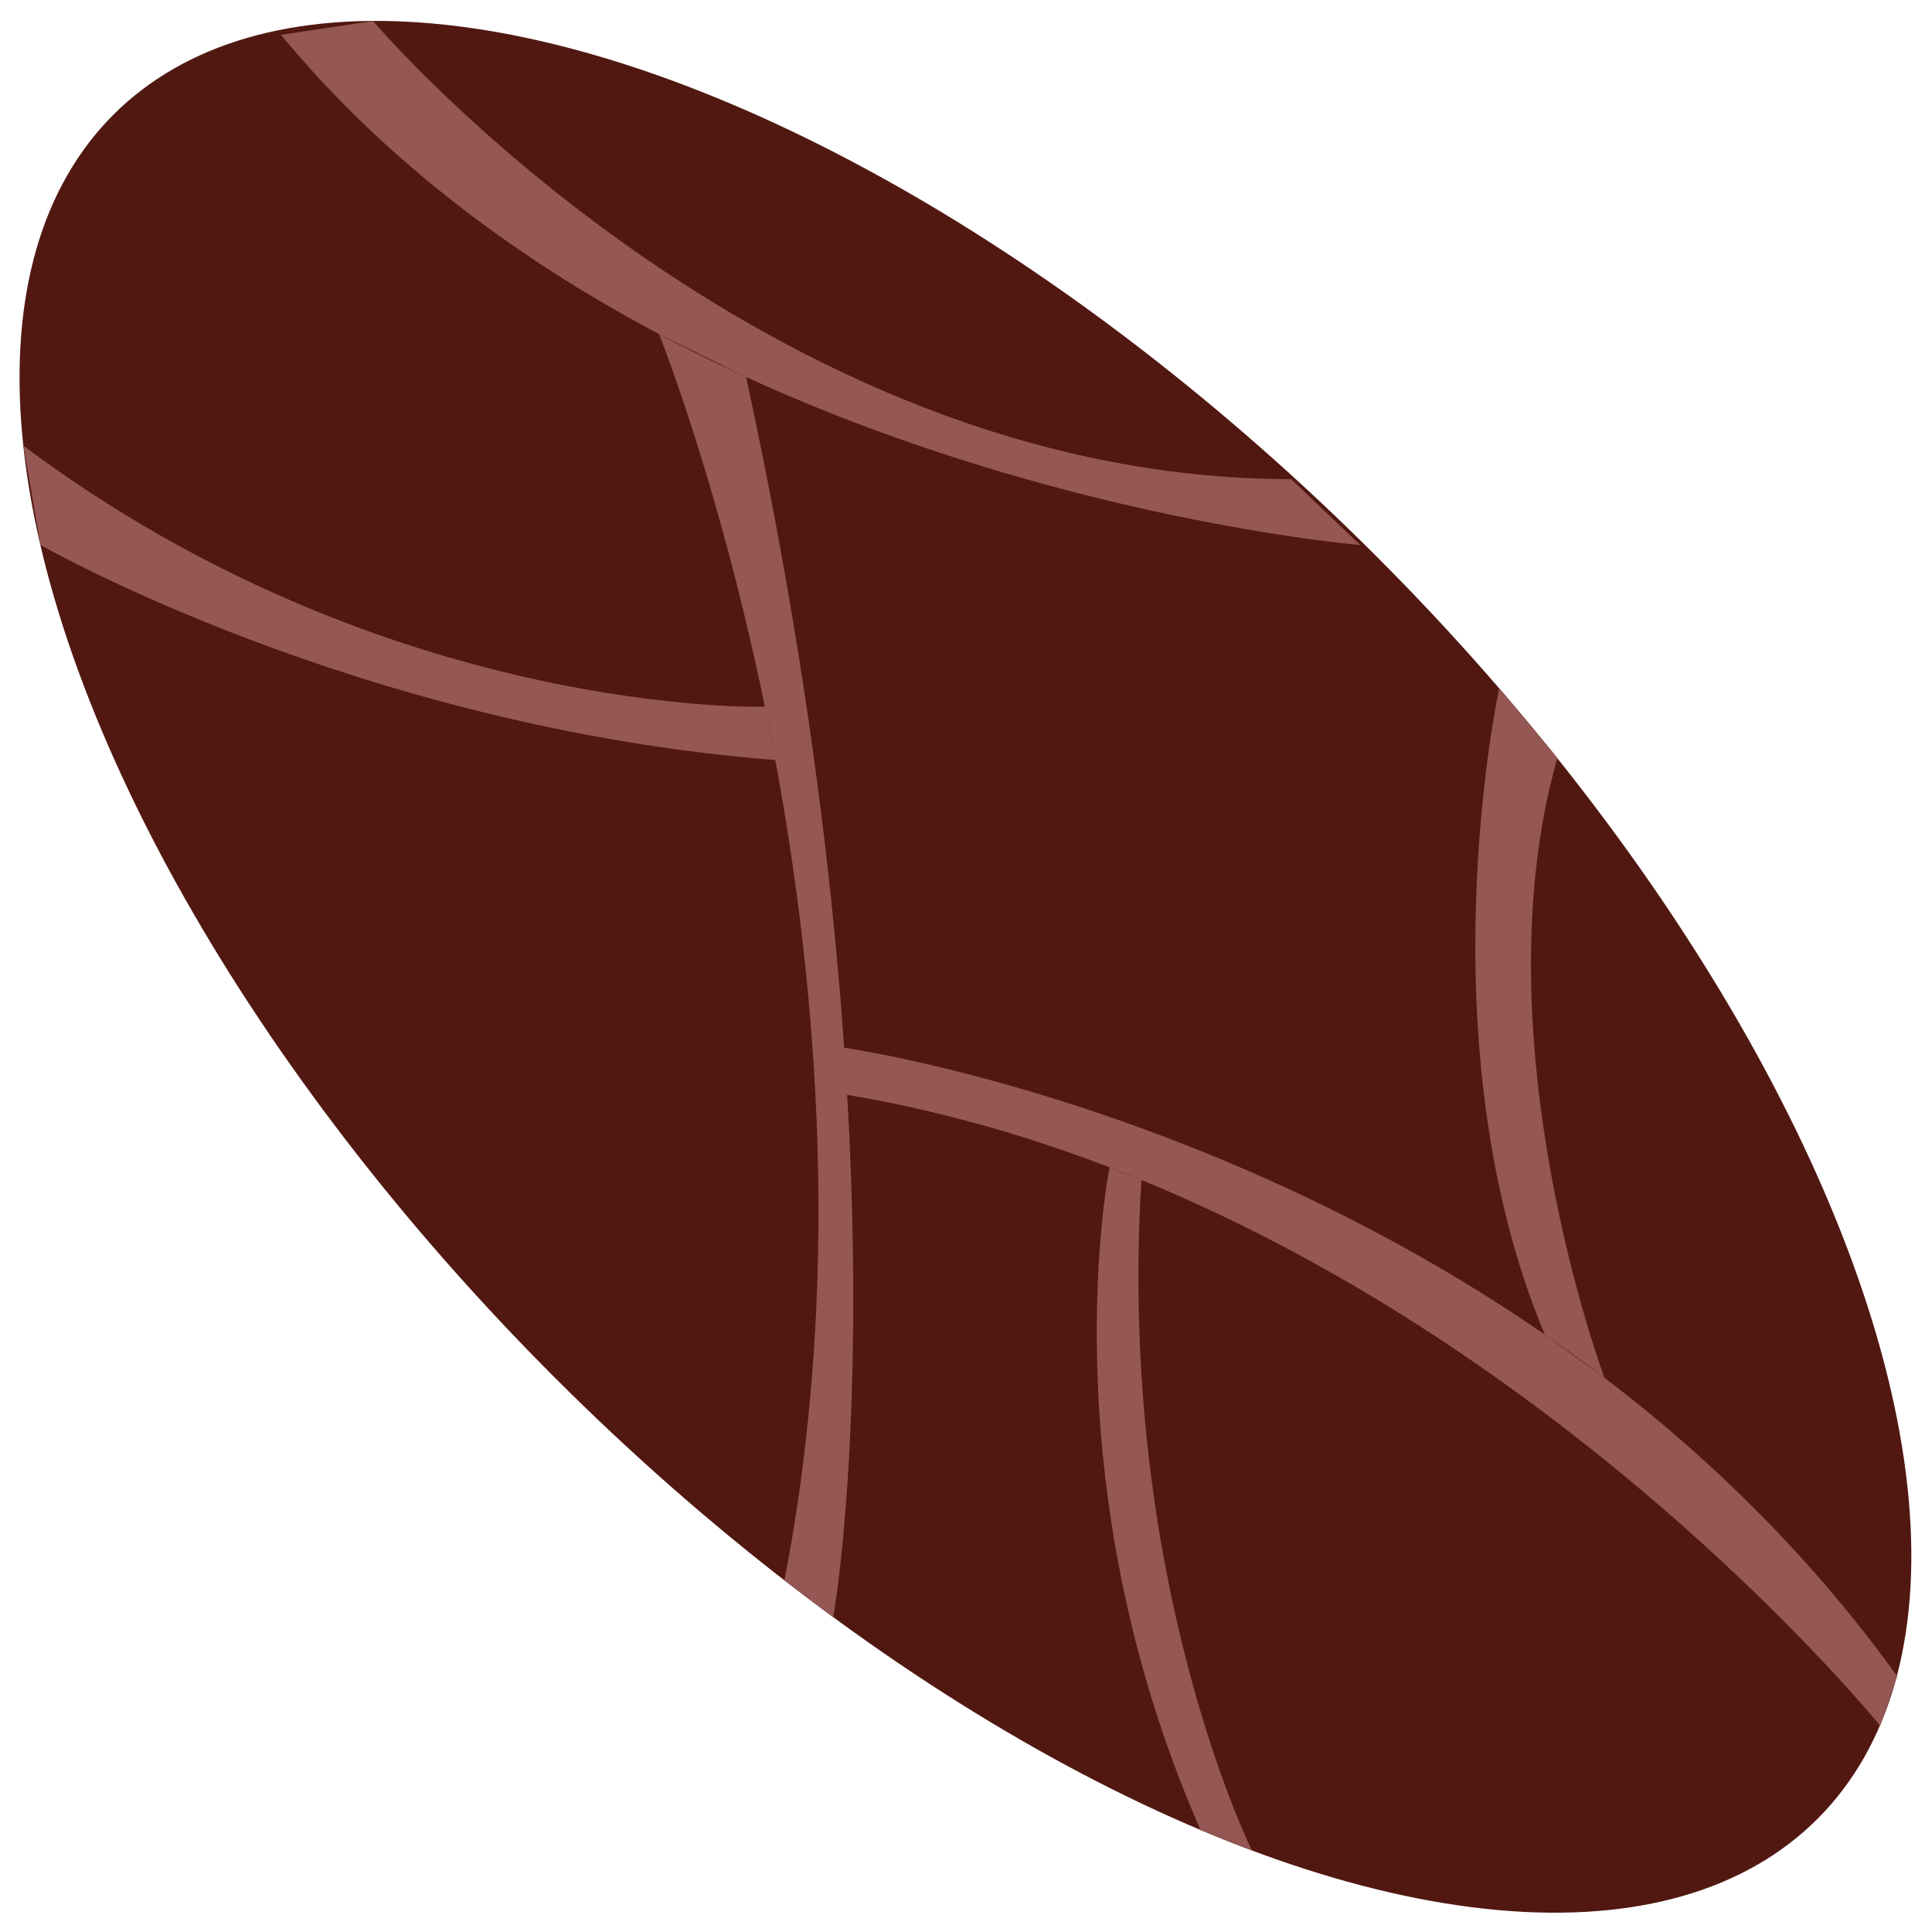 <svg xmlns="http://www.w3.org/2000/svg" viewBox="0 0 1000 1000" enable-background="new 0 0 1000 1000"><style type="text/css">.st0{fill:#511812;} .st1{fill:#945754;}</style><ellipse cx="499.8" cy="500.4" transform="matrix(.707 -.707 .707 .707 -207.429 499.99)" class="st0" rx="300.7" ry="623.8"/><path d="M193.1 10.9S394.1 248 668.3 248l35.8 34.1S338.7 252.1 145.4 18l47.7-7.1zM341.1 172.9S469.5 491.5 406 818l25.3 19.1s42.6-237.5-45.1-641.9l-45.1-22.3zM436.9 542.3S782.6 590.8 982 867.6l-8.8 25.7S751.4 619.2 438.5 566.7l-1.6-24.4zM776 356.2s-39.9 183 23.6 334.6l30.9 22.4s-65.8-175.5-24.4-320.9L776 356.2zM395.9 365.8s-195.3 5.9-383.8-135.1l8.9 51.4s164.8 94.4 380.3 111.3l-5.4-27.6zM574.3 604.3s-32.7 161.3 47.1 342.9l26.6 10.6s-69.9-140.4-57.2-347l-16.5-6.5z" class="st1"/></svg>